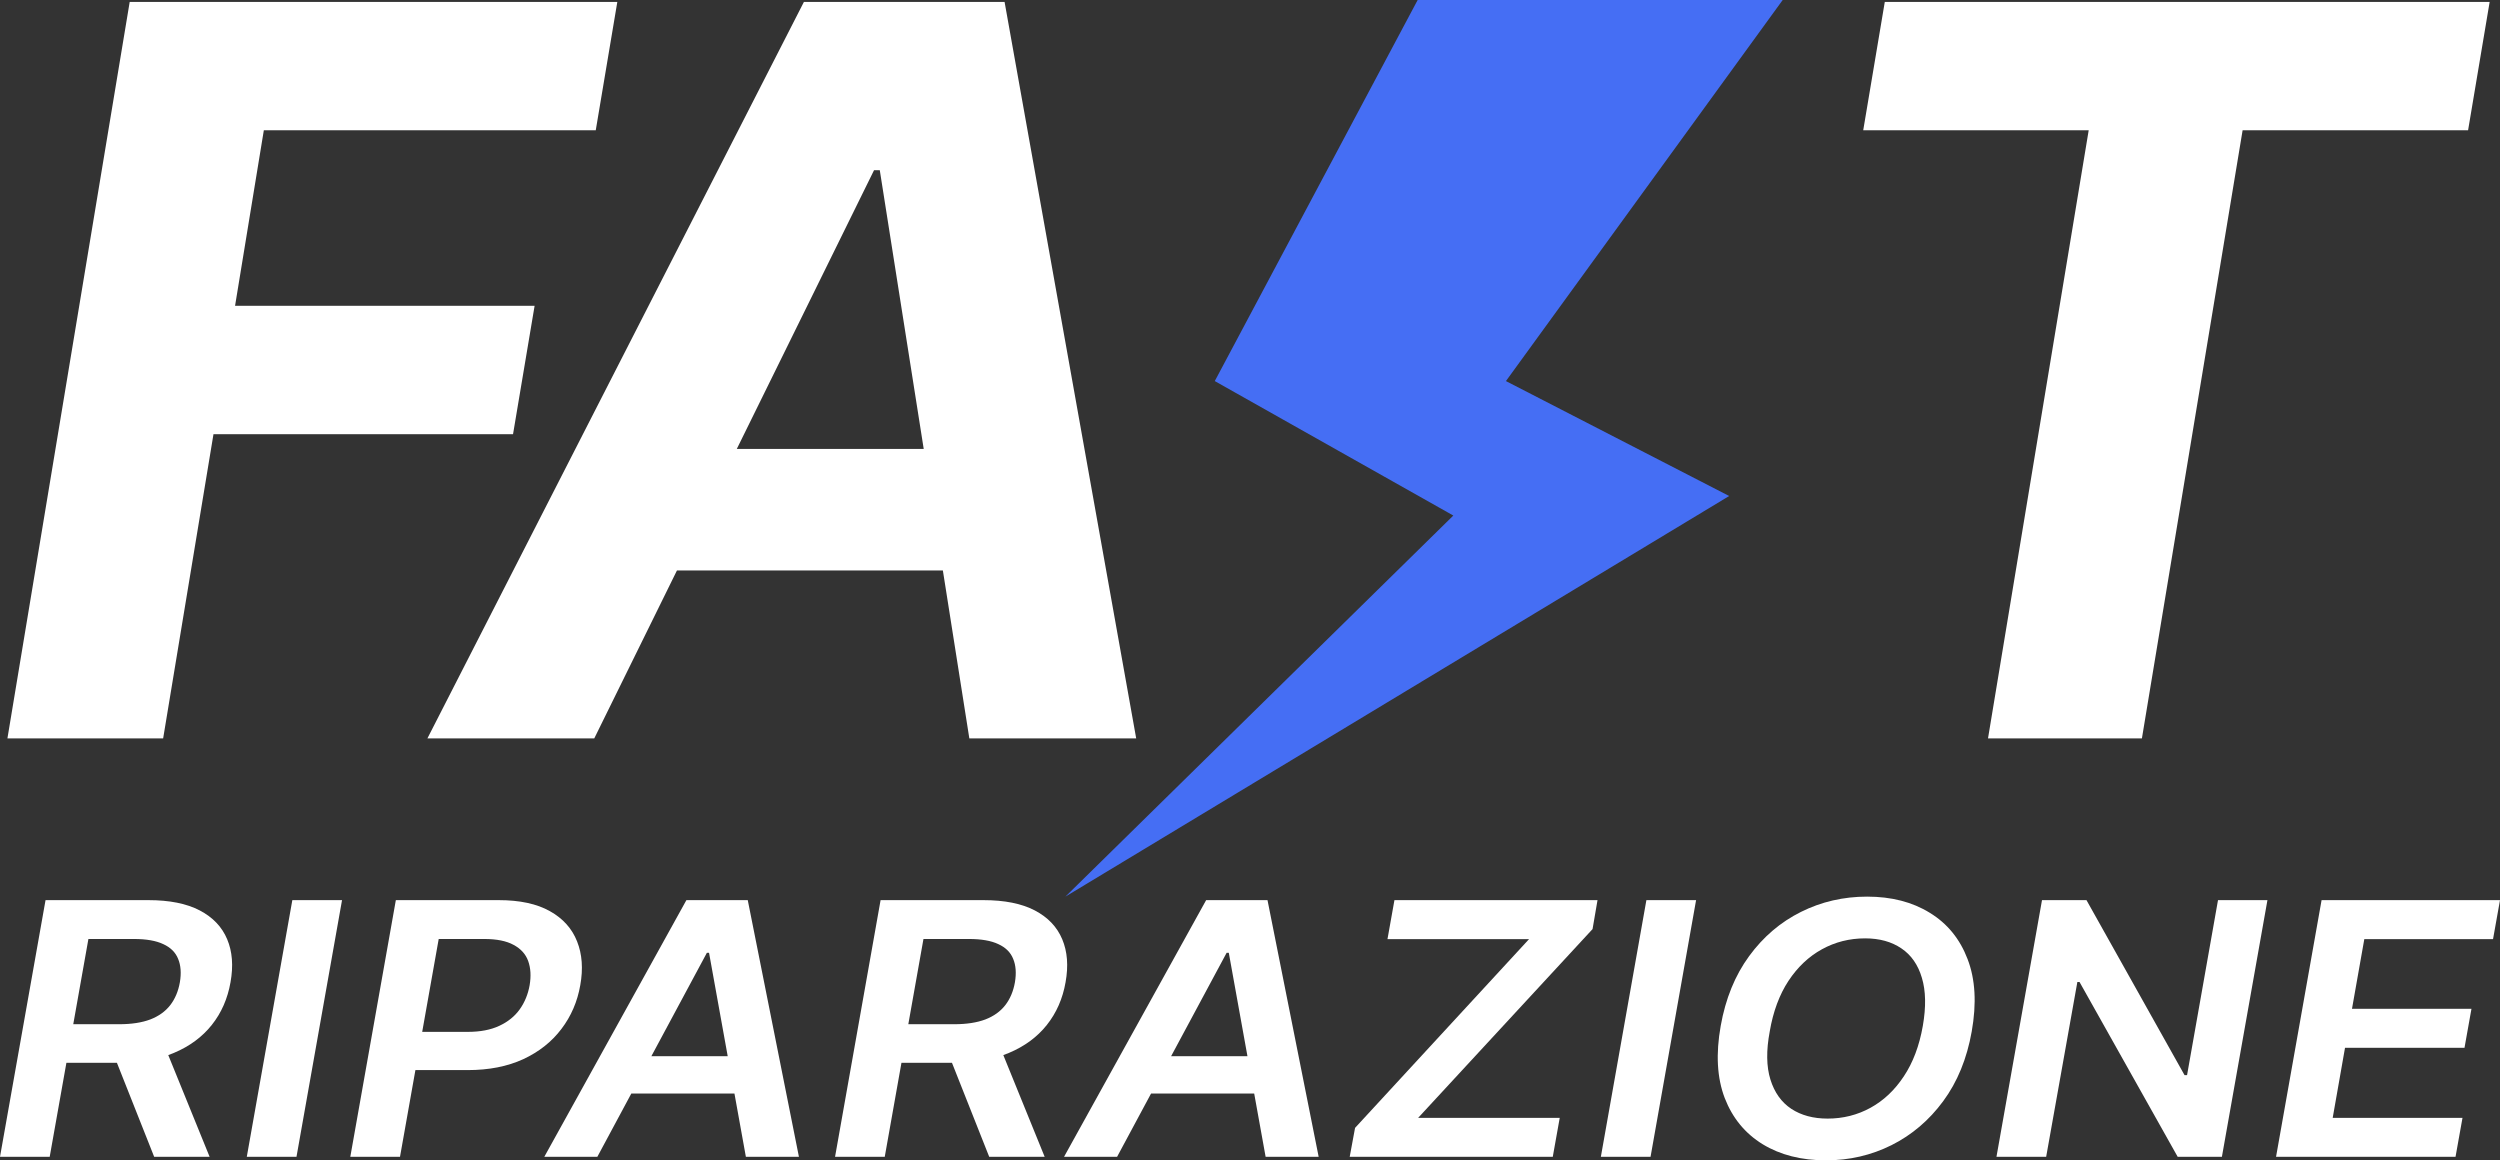 <svg width="237" height="110" viewBox="0 0 237 110" fill="none" xmlns="http://www.w3.org/2000/svg">
	<rect x="0" y="0" width="237" height="110" fill="#333333" stroke="none"/>
	<g clip-path="url(#clip0_213_33)">
		<path d="M0.704 70L12.295 0.182H58.522L56.477 12.352H25.011L22.284 28.989H50.681L48.636 41.159H20.238L15.466 70H0.704Z" fill="white" />
		<path d="M56.336 70H40.518L76.211 0.182H95.234L107.711 70H91.893L83.404 16.136H82.859L56.336 70ZM59.949 42.557H97.313L95.336 54.08H57.972L59.949 42.557Z" fill="white" />
		<path d="M176.633 12.352L178.678 0.182H236.019L233.974 12.352H212.599L203.053 70H188.463L198.008 12.352H176.633Z" fill="white" />
		<path d="M115.161 36.126L134.394 0H169L142.763 36.126L163.925 47.021L101 85L137.774 48.874L115.161 36.126Z" fill="#456EF4" />
	</g>
	<path d="M0 109.667L4.317 85.333H14.069C16.067 85.333 17.688 85.657 18.933 86.307C20.177 86.957 21.045 87.868 21.536 89.04C22.027 90.204 22.133 91.563 21.853 93.115C21.582 94.668 20.99 96.019 20.076 97.167C19.17 98.308 17.972 99.191 16.482 99.817C15.001 100.443 13.261 100.756 11.263 100.756H4.317L4.978 97.096H11.301C12.47 97.096 13.451 96.945 14.247 96.644C15.043 96.336 15.669 95.888 16.127 95.302C16.592 94.708 16.901 93.979 17.053 93.115C17.197 92.252 17.142 91.515 16.888 90.905C16.643 90.287 16.173 89.82 15.479 89.503C14.793 89.178 13.866 89.016 12.698 89.016H8.381L4.711 109.667H0ZM15.39 98.641L19.872 109.667H14.616L10.247 98.641H15.39Z" fill="white" />
	<path d="M32.425 85.333L28.107 109.667H23.396L27.713 85.333H32.425Z" fill="white" />
	<path d="M33.209 109.667L37.526 85.333H47.278C49.276 85.333 50.893 85.681 52.129 86.378C53.365 87.067 54.224 88.022 54.706 89.242C55.189 90.454 55.291 91.836 55.011 93.389C54.74 94.949 54.144 96.336 53.221 97.547C52.306 98.76 51.1 99.714 49.602 100.411C48.103 101.1 46.351 101.445 44.345 101.445H37.882L38.529 97.821H44.358C45.526 97.821 46.516 97.631 47.329 97.251C48.15 96.87 48.798 96.347 49.272 95.682C49.746 95.017 50.059 94.252 50.211 93.389C50.355 92.525 50.309 91.765 50.072 91.107C49.835 90.45 49.373 89.939 48.688 89.575C48.01 89.202 47.083 89.016 45.907 89.016H41.589L37.92 109.667H33.209Z" fill="white" />
	<path d="M56.627 109.667H51.599L65.071 85.333H70.887L75.738 109.667H70.709L67.217 90.323H67.014L56.627 109.667ZM58.481 100.126H72.195L71.56 103.667H57.846L58.481 100.126Z" fill="white" />
	<path d="M79.163 109.667L83.48 85.333H93.232C95.23 85.333 96.851 85.657 98.096 86.307C99.34 86.957 100.208 87.868 100.699 89.04C101.19 90.204 101.296 91.563 101.016 93.115C100.745 94.668 100.153 96.019 99.239 97.167C98.333 98.308 97.135 99.191 95.645 99.817C94.164 100.443 92.424 100.756 90.426 100.756H83.48L84.141 97.096H90.464C91.632 97.096 92.614 96.945 93.41 96.644C94.206 96.336 94.832 95.888 95.29 95.302C95.755 94.708 96.064 93.979 96.216 93.115C96.36 92.252 96.305 91.515 96.051 90.905C95.806 90.287 95.336 89.82 94.642 89.503C93.956 89.178 93.029 89.016 91.861 89.016H87.544L83.874 109.667H79.163ZM94.553 98.641L99.035 109.667H93.778L89.41 98.641H94.553Z" fill="white" />
	<path d="M105.899 109.667H100.87L114.343 85.333H120.159L125.009 109.667H119.981L116.489 90.323H116.286L105.899 109.667ZM107.753 100.126H121.467L120.832 103.667H107.118L107.753 100.126Z" fill="white" />
	<path d="M127.952 109.667L128.46 106.923L144.955 89.028H131.533L132.193 85.333H151.444L150.974 88.078L134.441 105.972H147.863L147.202 109.667H127.952Z" fill="white" />
	<path d="M160.789 85.333L156.472 109.667H151.761L156.078 85.333H160.789Z" fill="white" />
	<path d="M186.919 97.785C186.462 100.368 185.56 102.57 184.214 104.392C182.877 106.206 181.243 107.596 179.313 108.562C177.391 109.521 175.321 110 173.103 110C170.775 110 168.777 109.493 167.11 108.479C165.442 107.457 164.24 105.996 163.504 104.095C162.776 102.193 162.649 99.912 163.123 97.251C163.58 94.676 164.477 92.474 165.815 90.644C167.152 88.814 168.79 87.416 170.729 86.45C172.667 85.483 174.758 85 177.002 85C179.313 85 181.294 85.511 182.944 86.533C184.604 87.547 185.797 89.008 186.525 90.917C187.262 92.826 187.393 95.116 186.919 97.785ZM182.284 97.251C182.597 95.452 182.568 93.935 182.195 92.7C181.831 91.464 181.184 90.533 180.252 89.907C179.321 89.274 178.174 88.957 176.811 88.957C175.338 88.957 173.975 89.301 172.722 89.99C171.478 90.672 170.42 91.67 169.548 92.985C168.684 94.3 168.092 95.9 167.77 97.785C167.431 99.591 167.453 101.108 167.834 102.336C168.215 103.564 168.875 104.491 169.814 105.116C170.754 105.734 171.901 106.043 173.256 106.043C174.72 106.043 176.075 105.703 177.319 105.021C178.563 104.34 179.617 103.346 180.481 102.039C181.353 100.732 181.954 99.136 182.284 97.251Z" fill="white" />
	<path d="M214.953 85.333L210.636 109.667H206.445L197.138 93.092H196.934L193.976 109.667H189.265L193.582 85.333H197.798L207.093 101.92H207.334L210.267 85.333H214.953Z" fill="white" />
	<path d="M215.769 109.667L220.086 85.333H237L236.34 89.028H224.137L222.969 95.635H234.295L233.635 99.33H222.308L221.14 105.972H233.445L232.784 109.667H215.769Z" fill="white" />
	<defs>
		<clipPath id="clip0_213_33">
			<rect width="237" height="85" fill="white" />
		</clipPath>
	</defs>
</svg>
